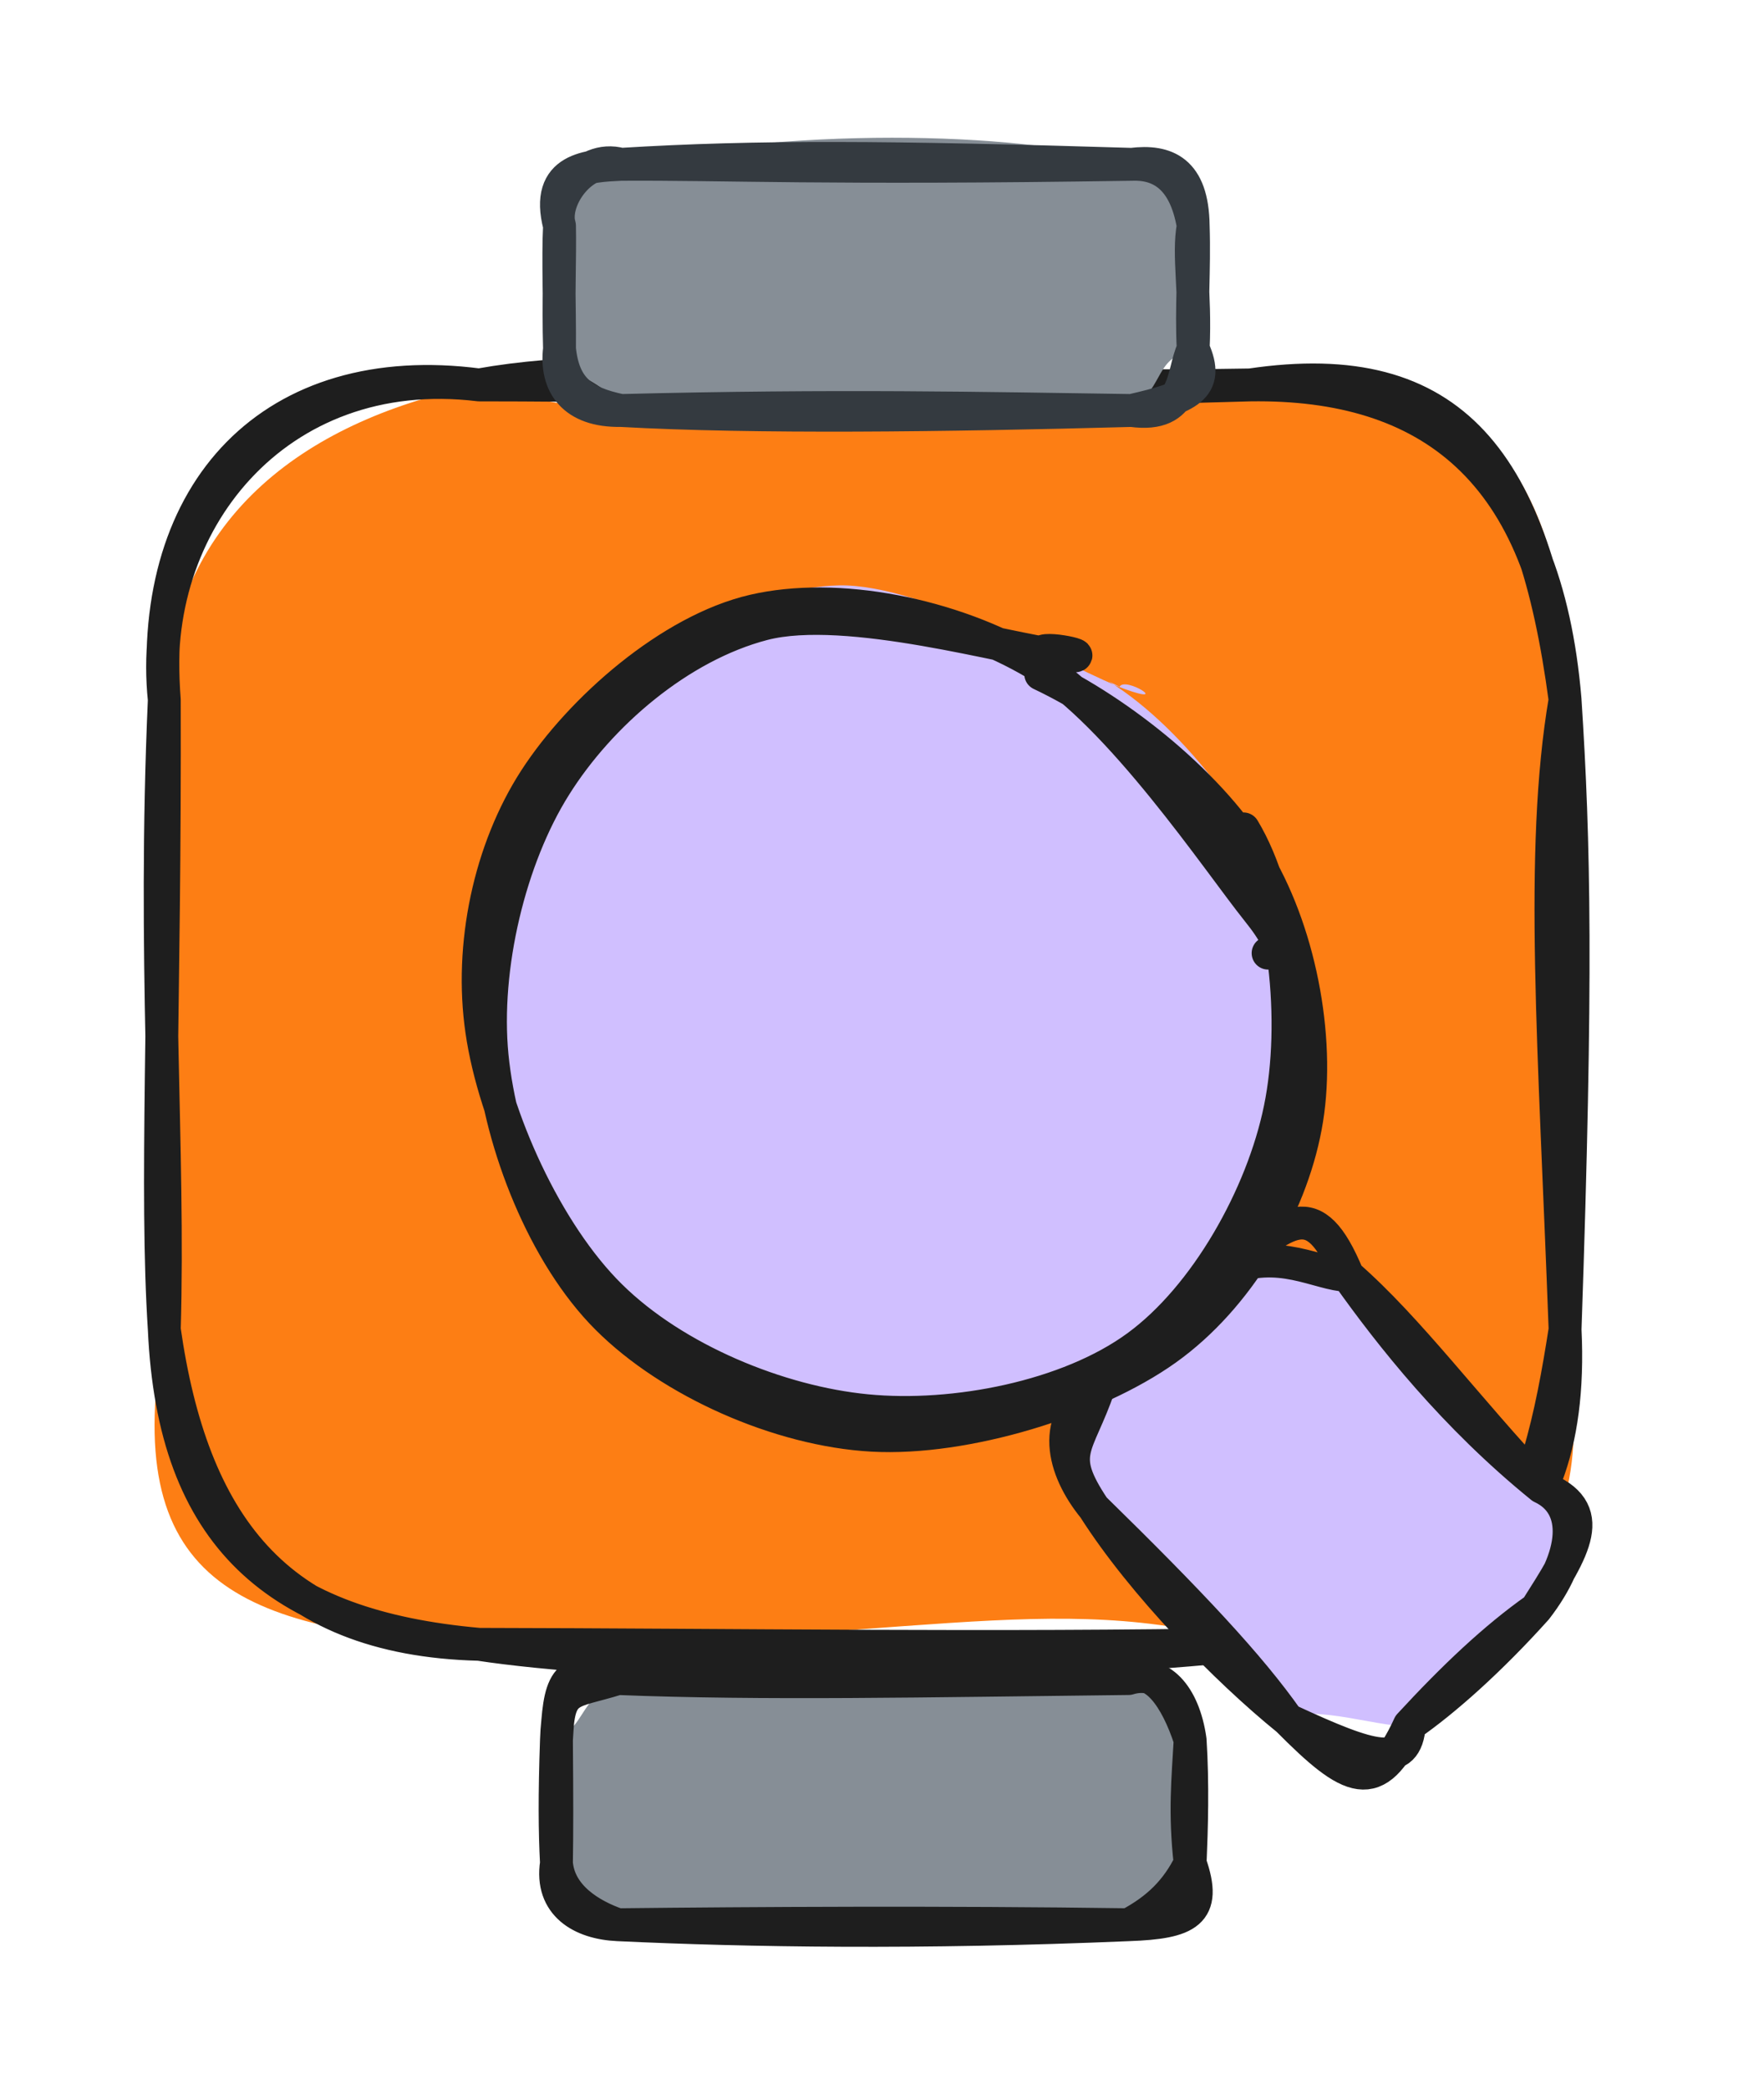 <svg version="1.1" xmlns="http://www.w3.org/2000/svg" viewBox="0 0 107.368 127.124" width="107.368" height="127.124">
  <!-- svg-source:excalidraw -->
  
  <defs>
    <style class="style-fonts">
      @font-face {
        font-family: "Virgil";
        src: url("https://excalidraw.com/Virgil.woff2");
      }
      @font-face {
        font-family: "Cascadia";
        src: url("https://excalidraw.com/Cascadia.woff2");
      }
      @font-face {
        font-family: "Assistant";
        src: url("https://excalidraw.com/Assistant-Regular.woff2");
      }
    </style>
    
  </defs>
  <g stroke-linecap="round" transform="translate(10 23.424) rotate(0 42.631 38.322)"><path d="M19.16 0 C29.78 3.08, 41.77 2.16, 66.1 0 C77.48 -2.94, 85.83 4.17, 85.26 19.16 C85.12 28.73, 84.6 38.57, 85.26 57.48 C87.97 73.07, 80.36 76.48, 66.1 76.64 C53.97 73.1, 45.06 76.71, 19.16 76.64 C4.38 75.81, -2.79 72.84, 0 57.48 C-1.04 42.78, 1.47 29.68, 0 19.16 C0.59 7.79, 8.9 2.07, 19.16 0" stroke="none" stroke-width="0" fill="#fd7e14"></path><path d="M19.16 0 C29.56 -1.85, 41.75 0.42, 66.1 0 M19.16 0 C33.03 0, 46.83 0.6, 66.1 0 M66.1 0 C78.55 -1.85, 83.34 4.77, 85.26 19.16 M66.1 0 C76.98 -0.16, 84.1 5.2, 85.26 19.16 M85.26 19.16 C83.69 28.39, 84.63 40.34, 85.26 57.48 M85.26 19.16 C85.82 27.83, 86 35.98, 85.26 57.48 M85.26 57.48 C85.97 72.09, 77.25 74.97, 66.1 76.64 M85.26 57.48 C83.61 68.1, 81.03 77.72, 66.1 76.64 M66.1 76.64 C46.22 78.64, 27.12 77.85, 19.16 76.64 M66.1 76.64 C50.55 76.92, 34.76 76.67, 19.16 76.64 M19.16 76.64 C6.74 76.33, 1.66 69.13, 0 57.48 M19.16 76.64 C6.78 75.55, 0.57 70.07, 0 57.48 M0 57.48 C-0.55 48.97, 0.06 37.67, 0 19.16 M0 57.48 C0.32 46.44, -0.7 34.99, 0 19.16 M0 19.16 C-0.99 6.37, 6.63 -1.64, 19.16 0 M0 19.16 C-1.11 8.53, 6.78 -1.5, 19.16 0" stroke="#1e1e1e" stroke-width="2" fill="none"></path></g><g stroke-linecap="round" transform="translate(33.869 102.147) rotate(0 19.283 7.488)"><path d="M3.74 0 C16.05 1.47, 24.44 -2.52, 34.82 0 C37.73 -1.6, 37.81 1.45, 38.57 3.74 C38.37 5.02, 39.29 7.8, 38.57 11.23 C39.64 13.61, 34.89 13.19, 34.82 14.98 C24.7 14.71, 15.53 13.99, 3.74 14.98 C-0.77 16.84, 1.62 11.68, 0 11.23 C0.29 9.19, 0.2 7.53, 0 3.74 C1.81 2.74, 1.31 1.47, 3.74 0" stroke="none" stroke-width="0" fill="#868e96"></path><path d="M3.74 0 C12.56 0.35, 22.27 0.14, 34.82 0 M3.74 0 C11.39 0.2, 18.38 -0.42, 34.82 0 M34.82 0 C36.36 -0.81, 37.74 1.18, 38.57 3.74 M34.82 0 C36.74 -0.59, 38.18 0.99, 38.57 3.74 M38.57 3.74 C38.44 6.11, 38.22 8.14, 38.57 11.23 M38.57 3.74 C38.74 6.41, 38.66 9.12, 38.57 11.23 M38.57 11.23 C37.75 12.89, 36.6 14.04, 34.82 14.98 M38.57 11.23 C39.64 14.27, 38.41 14.85, 34.82 14.98 M34.82 14.98 C22.08 15.52, 11.66 15.35, 3.74 14.98 M34.82 14.98 C23.6 14.82, 11.94 14.89, 3.74 14.98 M3.74 14.98 C2.08 14.41, 0.17 13.25, 0 11.23 M3.74 14.98 C1.53 14.88, -0.39 13.78, 0 11.23 M0 11.23 C0.03 9.27, 0.03 7.39, 0 3.74 M0 11.23 C-0.1 9.36, -0.12 7.12, 0 3.74 M0 3.74 C0.12 0.43, 0.76 0.93, 3.74 0 M0 3.74 C0.2 0.5, 0.32 -1.07, 3.74 0" stroke="#1e1e1e" stroke-width="2" fill="none"></path></g><g stroke-linecap="round" transform="translate(34.055 10) rotate(0 19.283 7.488)"><path d="M3.74 0 C15.07 -2.41, 28.83 -1.89, 34.82 0 C36.57 0.2, 36.48 1.11, 38.57 3.74 C39.28 6.58, 38.95 7.85, 38.57 11.23 C36.13 11.94, 36.98 13.21, 34.82 14.98 C27.01 14.39, 20.09 16.86, 3.74 14.98 C2.87 12.92, -0.72 12.58, 0 11.23 C0.13 9.54, 0.65 7.64, 0 3.74 C0.06 2.72, -0.75 -1.02, 3.74 0" stroke="none" stroke-width="0" fill="#868e96"></path><path d="M3.74 0 C10.08 -0.04, 16.01 0.29, 34.82 0 M3.74 0 C12.06 -0.51, 20.05 -0.45, 34.82 0 M34.82 0 C36.5 -0.07, 38.06 0.73, 38.57 3.74 M34.82 0 C36.93 -0.26, 38.53 0.39, 38.57 3.74 M38.57 3.74 C38.24 5.58, 38.73 7.74, 38.57 11.23 M38.57 3.74 C38.66 6.48, 38.44 8.72, 38.57 11.23 M38.57 11.23 C37.85 12.79, 38.25 15.45, 34.82 14.98 M38.57 11.23 C39.65 13.61, 38.23 14.2, 34.82 14.98 M34.82 14.98 C23.37 15.29, 11.82 15.43, 3.74 14.98 M34.82 14.98 C25.75 14.85, 16.92 14.65, 3.74 14.98 M3.74 14.98 C1.42 14.5, 0.25 13.65, 0 11.23 M3.74 14.98 C0.86 15.03, -0.26 13.42, 0 11.23 M0 11.23 C0.02 8.66, -0.1 5.71, 0 3.74 M0 11.23 C-0.08 8.47, 0.04 5.55, 0 3.74 M0 3.74 C-0.48 2.18, 1.42 -0.65, 3.74 0 M0 3.74 C-0.93 0.18, 1.81 0.1, 3.74 0" stroke="#343a40" stroke-width="2" fill="none"></path></g><g stroke-linecap="round" transform="translate(66.232 80.659) rotate(47.524 13.975 10.473)"><path d="M5.24 0 C12.23 -1.68, 17.31 0.5, 22.71 0 C23.32 -0.19, 27.13 1.03, 27.95 5.24 C28.87 7.89, 26.33 9.43, 27.95 15.71 C27.48 16.76, 22.77 19.29, 22.71 20.95 C14.95 23.13, 14.02 18.39, 5.24 20.95 C0.75 19.36, -0.81 20.13, 0 15.71 C1.28 13.66, 0.01 10.51, 0 5.24 C-2.77 0.33, 3.67 3.54, 5.24 0" stroke="none" stroke-width="0" fill="#d0bfff"></path><path d="M5.24 0 C9.74 0.56, 15.94 1.01, 22.71 0 M5.24 0 C10.17 -0.55, 16.07 0.1, 22.71 0 M22.71 0 C25.19 -1.03, 27.27 1.3, 27.95 5.24 M22.71 0 C26.13 -1.71, 26.83 1.11, 27.95 5.24 M27.95 5.24 C28.36 9.43, 28.3 13.17, 27.95 15.71 M27.95 5.24 C27.56 8.28, 27.61 11.71, 27.95 15.71 M27.95 15.71 C29.82 20.14, 28.1 20.73, 22.71 20.95 M27.95 15.71 C29.77 17.64, 28.07 18.72, 22.71 20.95 M22.71 20.95 C17.96 21.66, 10.68 21.91, 5.24 20.95 M22.71 20.95 C18.73 20.43, 13.44 20.5, 5.24 20.95 M5.24 20.95 C2.24 20.78, -0.67 19.29, 0 15.71 M5.24 20.95 C1.22 20.33, 1.95 19.29, 0 15.71 M0 15.71 C-0.27 12.92, 0.72 8.4, 0 5.24 M0 15.71 C0.12 11.11, -0.2 7.85, 0 5.24 M0 5.24 C0.34 0.44, 0.13 -1.86, 5.24 0 M0 5.24 C1.13 1.95, 3.98 1.29, 5.24 0" stroke="#1e1e1e" stroke-width="2" fill="none"></path></g><g stroke-linecap="round" transform="translate(28.404 38.004) rotate(47.524 25.43 23.859)"><path d="M22.56 0.46 C27.72 -0.41, 35 1.9, 39.5 4.77 C44 7.65, 47.89 12.99, 49.55 17.69 C51.21 22.39, 51.42 28.46, 49.46 32.96 C47.5 37.46, 42.78 42.33, 37.79 44.7 C32.8 47.08, 25.12 48.37, 19.52 47.19 C13.92 46, 7.28 41.69, 4.19 37.59 C1.1 33.5, 0.62 27.76, 0.98 22.61 C1.33 17.45, 2.34 10.34, 6.31 6.65 C10.27 2.97, 21.01 1.32, 24.78 0.49 C28.55 -0.34, 28.68 1.23, 28.92 1.67 M19.62 0.01 C24.86 -1.46, 32.93 -0.71, 37.84 1.77 C42.75 4.26, 47.19 10.06, 49.08 14.94 C50.97 19.81, 50.75 25.94, 49.19 31.03 C47.62 36.11, 44.2 42.74, 39.69 45.46 C35.17 48.19, 27.91 48.52, 22.11 47.36 C16.3 46.2, 8.57 42.52, 4.86 38.51 C1.14 34.5, -0.08 28.35, -0.19 23.29 C-0.3 18.24, 0.75 12.13, 4.21 8.18 C7.68 4.23, 17.93 1.01, 20.61 -0.39 C23.29 -1.8, 20.04 -0.94, 20.29 -0.25" stroke="none" stroke-width="0" fill="#d0bfff"></path><path d="M31.76 0.03 C36.63 1.01, 42.7 5.55, 45.84 9.9 C48.99 14.24, 51.2 20.93, 50.62 26.09 C50.05 31.25, 46.38 37.26, 42.39 40.85 C38.41 44.44, 32.2 47.36, 26.72 47.64 C21.25 47.93, 13.91 45.51, 9.53 42.53 C5.15 39.56, 1.7 34.7, 0.42 29.79 C-0.86 24.88, -0.72 17.6, 1.84 13.06 C4.4 8.52, 10.11 4.29, 15.8 2.57 C21.49 0.86, 32.22 2.51, 35.98 2.76 C39.74 3, 38.43 3.94, 38.35 4.03 M16.48 2.77 C21.5 0.72, 28.65 -0.36, 33.85 0.76 C39.05 1.88, 44.68 5.47, 47.69 9.5 C50.71 13.52, 52.6 19.54, 51.94 24.89 C51.28 30.25, 47.78 37.64, 43.72 41.61 C39.66 45.58, 33.02 48.46, 27.58 48.7 C22.14 48.95, 15.41 46.34, 11.07 43.09 C6.73 39.83, 2.92 34.17, 1.55 29.18 C0.17 24.2, 0.37 17.83, 2.83 13.17 C5.3 8.51, 14.21 3.12, 16.33 1.22 C18.44 -0.67, 15.52 1.3, 15.54 1.79" stroke="#1e1e1e" stroke-width="2" fill="none"></path></g></svg>